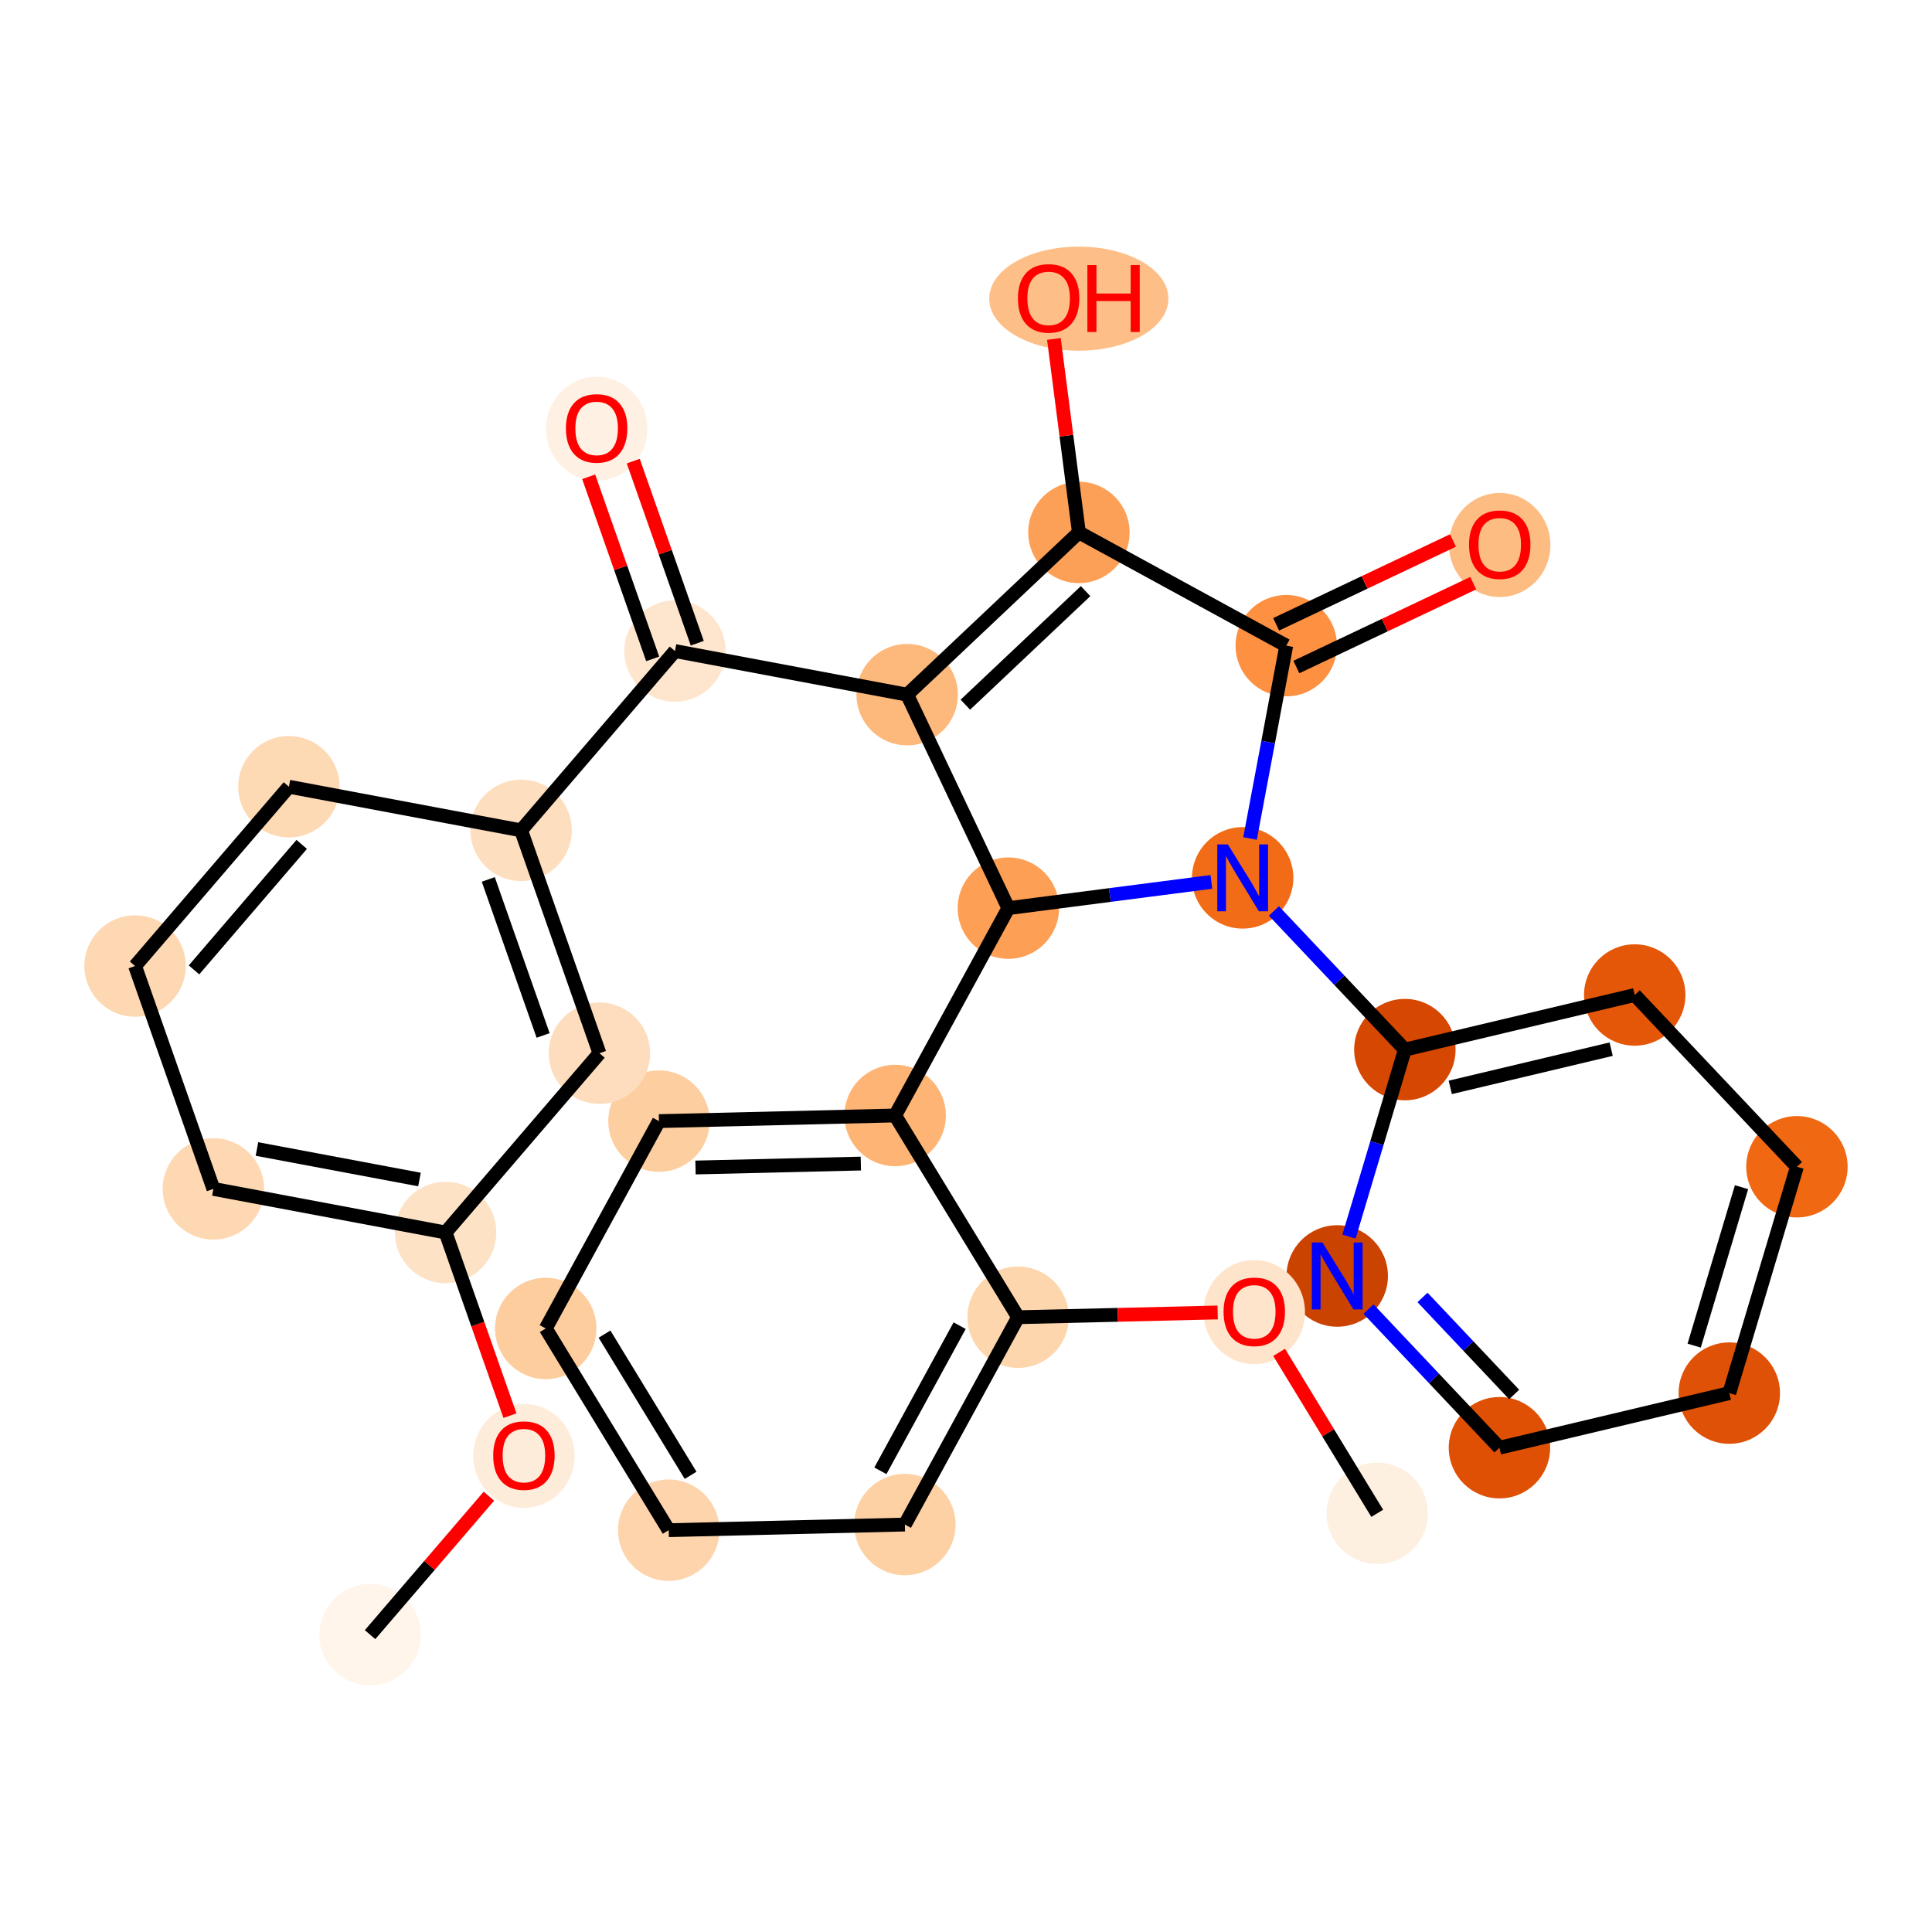 <?xml version='1.0' encoding='iso-8859-1'?>
<svg version='1.1' baseProfile='full'
              xmlns='http://www.w3.org/2000/svg'
                      xmlns:rdkit='http://www.rdkit.org/xml'
                      xmlns:xlink='http://www.w3.org/1999/xlink'
                  xml:space='preserve'
width='280px' height='280px' viewBox='0 0 280 280'>
<!-- END OF HEADER -->
<rect style='opacity:1.0;fill:#FFFFFF;stroke:none' width='280' height='280' x='0' y='0'> </rect>
<ellipse cx='53.632' cy='236.907' rx='6.848' ry='6.848'  style='fill:#FFF5EB;fill-rule:evenodd;stroke:#FFF5EB;stroke-width:1.0px;stroke-linecap:butt;stroke-linejoin:miter;stroke-opacity:1' />
<ellipse cx='75.93' cy='211' rx='6.848' ry='7.04'  style='fill:#FEECDA;fill-rule:evenodd;stroke:#FEECDA;stroke-width:1.0px;stroke-linecap:butt;stroke-linejoin:miter;stroke-opacity:1' />
<ellipse cx='64.578' cy='178.623' rx='6.848' ry='6.848'  style='fill:#FDE2C6;fill-rule:evenodd;stroke:#FDE2C6;stroke-width:1.0px;stroke-linecap:butt;stroke-linejoin:miter;stroke-opacity:1' />
<ellipse cx='30.927' cy='172.304' rx='6.848' ry='6.848'  style='fill:#FDD8B2;fill-rule:evenodd;stroke:#FDD8B2;stroke-width:1.0px;stroke-linecap:butt;stroke-linejoin:miter;stroke-opacity:1' />
<ellipse cx='19.575' cy='140.002' rx='6.848' ry='6.848'  style='fill:#FDD8B2;fill-rule:evenodd;stroke:#FDD8B2;stroke-width:1.0px;stroke-linecap:butt;stroke-linejoin:miter;stroke-opacity:1' />
<ellipse cx='41.873' cy='114.019' rx='6.848' ry='6.848'  style='fill:#FDD9B4;fill-rule:evenodd;stroke:#FDD9B4;stroke-width:1.0px;stroke-linecap:butt;stroke-linejoin:miter;stroke-opacity:1' />
<ellipse cx='75.523' cy='120.339' rx='6.848' ry='6.848'  style='fill:#FDDEBE;fill-rule:evenodd;stroke:#FDDEBE;stroke-width:1.0px;stroke-linecap:butt;stroke-linejoin:miter;stroke-opacity:1' />
<ellipse cx='97.821' cy='94.356' rx='6.848' ry='6.848'  style='fill:#FEE6CE;fill-rule:evenodd;stroke:#FEE6CE;stroke-width:1.0px;stroke-linecap:butt;stroke-linejoin:miter;stroke-opacity:1' />
<ellipse cx='86.469' cy='62.13' rx='6.848' ry='7.04'  style='fill:#FEF1E4;fill-rule:evenodd;stroke:#FEF1E4;stroke-width:1.0px;stroke-linecap:butt;stroke-linejoin:miter;stroke-opacity:1' />
<ellipse cx='131.472' cy='100.676' rx='6.848' ry='6.848'  style='fill:#FDB87B;fill-rule:evenodd;stroke:#FDB87B;stroke-width:1.0px;stroke-linecap:butt;stroke-linejoin:miter;stroke-opacity:1' />
<ellipse cx='156.364' cy='77.166' rx='6.848' ry='6.848'  style='fill:#FDA057;fill-rule:evenodd;stroke:#FDA057;stroke-width:1.0px;stroke-linecap:butt;stroke-linejoin:miter;stroke-opacity:1' />
<ellipse cx='156.351' cy='43.285' rx='12.483' ry='7.04'  style='fill:#FDBF87;fill-rule:evenodd;stroke:#FDBF87;stroke-width:1.0px;stroke-linecap:butt;stroke-linejoin:miter;stroke-opacity:1' />
<ellipse cx='186.414' cy='93.575' rx='6.848' ry='6.848'  style='fill:#FD9041;fill-rule:evenodd;stroke:#FD9041;stroke-width:1.0px;stroke-linecap:butt;stroke-linejoin:miter;stroke-opacity:1' />
<ellipse cx='217.352' cy='78.984' rx='6.848' ry='7.04'  style='fill:#FDBC82;fill-rule:evenodd;stroke:#FDBC82;stroke-width:1.0px;stroke-linecap:butt;stroke-linejoin:miter;stroke-opacity:1' />
<ellipse cx='180.095' cy='127.225' rx='6.848' ry='6.856'  style='fill:#F26C17;fill-rule:evenodd;stroke:#F26C17;stroke-width:1.0px;stroke-linecap:butt;stroke-linejoin:miter;stroke-opacity:1' />
<ellipse cx='203.604' cy='152.117' rx='6.848' ry='6.848'  style='fill:#D64701;fill-rule:evenodd;stroke:#D64701;stroke-width:1.0px;stroke-linecap:butt;stroke-linejoin:miter;stroke-opacity:1' />
<ellipse cx='236.916' cy='144.203' rx='6.848' ry='6.848'  style='fill:#E45709;fill-rule:evenodd;stroke:#E45709;stroke-width:1.0px;stroke-linecap:butt;stroke-linejoin:miter;stroke-opacity:1' />
<ellipse cx='260.425' cy='169.095' rx='6.848' ry='6.848'  style='fill:#F06812;fill-rule:evenodd;stroke:#F06812;stroke-width:1.0px;stroke-linecap:butt;stroke-linejoin:miter;stroke-opacity:1' />
<ellipse cx='250.623' cy='201.901' rx='6.848' ry='6.848'  style='fill:#DF5106;fill-rule:evenodd;stroke:#DF5106;stroke-width:1.0px;stroke-linecap:butt;stroke-linejoin:miter;stroke-opacity:1' />
<ellipse cx='217.311' cy='209.814' rx='6.848' ry='6.848'  style='fill:#DF5005;fill-rule:evenodd;stroke:#DF5005;stroke-width:1.0px;stroke-linecap:butt;stroke-linejoin:miter;stroke-opacity:1' />
<ellipse cx='193.802' cy='184.923' rx='6.848' ry='6.856'  style='fill:#CB4301;fill-rule:evenodd;stroke:#CB4301;stroke-width:1.0px;stroke-linecap:butt;stroke-linejoin:miter;stroke-opacity:1' />
<ellipse cx='146.139' cy='131.614' rx='6.848' ry='6.848'  style='fill:#FD9F55;fill-rule:evenodd;stroke:#FD9F55;stroke-width:1.0px;stroke-linecap:butt;stroke-linejoin:miter;stroke-opacity:1' />
<ellipse cx='129.73' cy='161.665' rx='6.848' ry='6.848'  style='fill:#FDB474;fill-rule:evenodd;stroke:#FDB474;stroke-width:1.0px;stroke-linecap:butt;stroke-linejoin:miter;stroke-opacity:1' />
<ellipse cx='95.501' cy='162.48' rx='6.848' ry='6.848'  style='fill:#FDCE9F;fill-rule:evenodd;stroke:#FDCE9F;stroke-width:1.0px;stroke-linecap:butt;stroke-linejoin:miter;stroke-opacity:1' />
<ellipse cx='79.092' cy='192.53' rx='6.848' ry='6.848'  style='fill:#FDCD9E;fill-rule:evenodd;stroke:#FDCD9E;stroke-width:1.0px;stroke-linecap:butt;stroke-linejoin:miter;stroke-opacity:1' />
<ellipse cx='96.912' cy='221.766' rx='6.848' ry='6.848'  style='fill:#FDD4AB;fill-rule:evenodd;stroke:#FDD4AB;stroke-width:1.0px;stroke-linecap:butt;stroke-linejoin:miter;stroke-opacity:1' />
<ellipse cx='131.142' cy='220.951' rx='6.848' ry='6.848'  style='fill:#FDD1A4;fill-rule:evenodd;stroke:#FDD1A4;stroke-width:1.0px;stroke-linecap:butt;stroke-linejoin:miter;stroke-opacity:1' />
<ellipse cx='147.55' cy='190.9' rx='6.848' ry='6.848'  style='fill:#FDD6AE;fill-rule:evenodd;stroke:#FDD6AE;stroke-width:1.0px;stroke-linecap:butt;stroke-linejoin:miter;stroke-opacity:1' />
<ellipse cx='181.779' cy='190.161' rx='6.848' ry='7.04'  style='fill:#FDE4CB;fill-rule:evenodd;stroke:#FDE4CB;stroke-width:1.0px;stroke-linecap:butt;stroke-linejoin:miter;stroke-opacity:1' />
<ellipse cx='199.599' cy='219.321' rx='6.848' ry='6.848'  style='fill:#FEF0E1;fill-rule:evenodd;stroke:#FEF0E1;stroke-width:1.0px;stroke-linecap:butt;stroke-linejoin:miter;stroke-opacity:1' />
<ellipse cx='86.876' cy='152.641' rx='6.848' ry='6.848'  style='fill:#FDDDBD;fill-rule:evenodd;stroke:#FDDDBD;stroke-width:1.0px;stroke-linecap:butt;stroke-linejoin:miter;stroke-opacity:1' />
<path class='bond-0 atom-0 atom-1' d='M 53.632,236.907 L 62.245,226.871' style='fill:none;fill-rule:evenodd;stroke:#000000;stroke-width:2.0px;stroke-linecap:butt;stroke-linejoin:miter;stroke-opacity:1' />
<path class='bond-0 atom-0 atom-1' d='M 62.245,226.871 L 70.859,216.834' style='fill:none;fill-rule:evenodd;stroke:#FF0000;stroke-width:2.0px;stroke-linecap:butt;stroke-linejoin:miter;stroke-opacity:1' />
<path class='bond-1 atom-1 atom-2' d='M 73.906,205.166 L 69.242,191.894' style='fill:none;fill-rule:evenodd;stroke:#FF0000;stroke-width:2.0px;stroke-linecap:butt;stroke-linejoin:miter;stroke-opacity:1' />
<path class='bond-1 atom-1 atom-2' d='M 69.242,191.894 L 64.578,178.623' style='fill:none;fill-rule:evenodd;stroke:#000000;stroke-width:2.0px;stroke-linecap:butt;stroke-linejoin:miter;stroke-opacity:1' />
<path class='bond-2 atom-2 atom-3' d='M 64.578,178.623 L 30.927,172.304' style='fill:none;fill-rule:evenodd;stroke:#000000;stroke-width:2.0px;stroke-linecap:butt;stroke-linejoin:miter;stroke-opacity:1' />
<path class='bond-2 atom-2 atom-3' d='M 60.794,170.945 L 37.239,166.521' style='fill:none;fill-rule:evenodd;stroke:#000000;stroke-width:2.0px;stroke-linecap:butt;stroke-linejoin:miter;stroke-opacity:1' />
<path class='bond-30 atom-30 atom-2' d='M 86.876,152.641 L 64.578,178.623' style='fill:none;fill-rule:evenodd;stroke:#000000;stroke-width:2.0px;stroke-linecap:butt;stroke-linejoin:miter;stroke-opacity:1' />
<path class='bond-3 atom-3 atom-4' d='M 30.927,172.304 L 19.575,140.002' style='fill:none;fill-rule:evenodd;stroke:#000000;stroke-width:2.0px;stroke-linecap:butt;stroke-linejoin:miter;stroke-opacity:1' />
<path class='bond-4 atom-4 atom-5' d='M 19.575,140.002 L 41.873,114.019' style='fill:none;fill-rule:evenodd;stroke:#000000;stroke-width:2.0px;stroke-linecap:butt;stroke-linejoin:miter;stroke-opacity:1' />
<path class='bond-4 atom-4 atom-5' d='M 28.116,140.564 L 43.725,122.376' style='fill:none;fill-rule:evenodd;stroke:#000000;stroke-width:2.0px;stroke-linecap:butt;stroke-linejoin:miter;stroke-opacity:1' />
<path class='bond-5 atom-5 atom-6' d='M 41.873,114.019 L 75.523,120.339' style='fill:none;fill-rule:evenodd;stroke:#000000;stroke-width:2.0px;stroke-linecap:butt;stroke-linejoin:miter;stroke-opacity:1' />
<path class='bond-6 atom-6 atom-7' d='M 75.523,120.339 L 97.821,94.356' style='fill:none;fill-rule:evenodd;stroke:#000000;stroke-width:2.0px;stroke-linecap:butt;stroke-linejoin:miter;stroke-opacity:1' />
<path class='bond-29 atom-6 atom-30' d='M 75.523,120.339 L 86.876,152.641' style='fill:none;fill-rule:evenodd;stroke:#000000;stroke-width:2.0px;stroke-linecap:butt;stroke-linejoin:miter;stroke-opacity:1' />
<path class='bond-29 atom-6 atom-30' d='M 70.766,127.454 L 78.713,150.066' style='fill:none;fill-rule:evenodd;stroke:#000000;stroke-width:2.0px;stroke-linecap:butt;stroke-linejoin:miter;stroke-opacity:1' />
<path class='bond-7 atom-7 atom-8' d='M 101.052,93.221 L 96.414,80.025' style='fill:none;fill-rule:evenodd;stroke:#000000;stroke-width:2.0px;stroke-linecap:butt;stroke-linejoin:miter;stroke-opacity:1' />
<path class='bond-7 atom-7 atom-8' d='M 96.414,80.025 L 91.776,66.829' style='fill:none;fill-rule:evenodd;stroke:#FF0000;stroke-width:2.0px;stroke-linecap:butt;stroke-linejoin:miter;stroke-opacity:1' />
<path class='bond-7 atom-7 atom-8' d='M 94.591,95.492 L 89.954,82.295' style='fill:none;fill-rule:evenodd;stroke:#000000;stroke-width:2.0px;stroke-linecap:butt;stroke-linejoin:miter;stroke-opacity:1' />
<path class='bond-7 atom-7 atom-8' d='M 89.954,82.295 L 85.316,69.099' style='fill:none;fill-rule:evenodd;stroke:#FF0000;stroke-width:2.0px;stroke-linecap:butt;stroke-linejoin:miter;stroke-opacity:1' />
<path class='bond-8 atom-7 atom-9' d='M 97.821,94.356 L 131.472,100.676' style='fill:none;fill-rule:evenodd;stroke:#000000;stroke-width:2.0px;stroke-linecap:butt;stroke-linejoin:miter;stroke-opacity:1' />
<path class='bond-9 atom-9 atom-10' d='M 131.472,100.676 L 156.364,77.166' style='fill:none;fill-rule:evenodd;stroke:#000000;stroke-width:2.0px;stroke-linecap:butt;stroke-linejoin:miter;stroke-opacity:1' />
<path class='bond-9 atom-9 atom-10' d='M 139.907,102.128 L 157.332,85.671' style='fill:none;fill-rule:evenodd;stroke:#000000;stroke-width:2.0px;stroke-linecap:butt;stroke-linejoin:miter;stroke-opacity:1' />
<path class='bond-31 atom-21 atom-9' d='M 146.139,131.614 L 131.472,100.676' style='fill:none;fill-rule:evenodd;stroke:#000000;stroke-width:2.0px;stroke-linecap:butt;stroke-linejoin:miter;stroke-opacity:1' />
<path class='bond-10 atom-10 atom-11' d='M 156.364,77.166 L 154.551,63.143' style='fill:none;fill-rule:evenodd;stroke:#000000;stroke-width:2.0px;stroke-linecap:butt;stroke-linejoin:miter;stroke-opacity:1' />
<path class='bond-10 atom-10 atom-11' d='M 154.551,63.143 L 152.739,49.12' style='fill:none;fill-rule:evenodd;stroke:#FF0000;stroke-width:2.0px;stroke-linecap:butt;stroke-linejoin:miter;stroke-opacity:1' />
<path class='bond-11 atom-10 atom-12' d='M 156.364,77.166 L 186.414,93.575' style='fill:none;fill-rule:evenodd;stroke:#000000;stroke-width:2.0px;stroke-linecap:butt;stroke-linejoin:miter;stroke-opacity:1' />
<path class='bond-12 atom-12 atom-13' d='M 187.881,96.669 L 200.697,90.593' style='fill:none;fill-rule:evenodd;stroke:#000000;stroke-width:2.0px;stroke-linecap:butt;stroke-linejoin:miter;stroke-opacity:1' />
<path class='bond-12 atom-12 atom-13' d='M 200.697,90.593 L 213.512,84.518' style='fill:none;fill-rule:evenodd;stroke:#FF0000;stroke-width:2.0px;stroke-linecap:butt;stroke-linejoin:miter;stroke-opacity:1' />
<path class='bond-12 atom-12 atom-13' d='M 184.948,90.481 L 197.763,84.406' style='fill:none;fill-rule:evenodd;stroke:#000000;stroke-width:2.0px;stroke-linecap:butt;stroke-linejoin:miter;stroke-opacity:1' />
<path class='bond-12 atom-12 atom-13' d='M 197.763,84.406 L 210.579,78.33' style='fill:none;fill-rule:evenodd;stroke:#FF0000;stroke-width:2.0px;stroke-linecap:butt;stroke-linejoin:miter;stroke-opacity:1' />
<path class='bond-13 atom-12 atom-14' d='M 186.414,93.575 L 183.79,107.548' style='fill:none;fill-rule:evenodd;stroke:#000000;stroke-width:2.0px;stroke-linecap:butt;stroke-linejoin:miter;stroke-opacity:1' />
<path class='bond-13 atom-12 atom-14' d='M 183.79,107.548 L 181.166,121.521' style='fill:none;fill-rule:evenodd;stroke:#0000FF;stroke-width:2.0px;stroke-linecap:butt;stroke-linejoin:miter;stroke-opacity:1' />
<path class='bond-14 atom-14 atom-15' d='M 184.628,132.025 L 194.116,142.071' style='fill:none;fill-rule:evenodd;stroke:#0000FF;stroke-width:2.0px;stroke-linecap:butt;stroke-linejoin:miter;stroke-opacity:1' />
<path class='bond-14 atom-14 atom-15' d='M 194.116,142.071 L 203.604,152.117' style='fill:none;fill-rule:evenodd;stroke:#000000;stroke-width:2.0px;stroke-linecap:butt;stroke-linejoin:miter;stroke-opacity:1' />
<path class='bond-20 atom-14 atom-21' d='M 175.562,127.811 L 160.85,129.713' style='fill:none;fill-rule:evenodd;stroke:#0000FF;stroke-width:2.0px;stroke-linecap:butt;stroke-linejoin:miter;stroke-opacity:1' />
<path class='bond-20 atom-14 atom-21' d='M 160.85,129.713 L 146.139,131.614' style='fill:none;fill-rule:evenodd;stroke:#000000;stroke-width:2.0px;stroke-linecap:butt;stroke-linejoin:miter;stroke-opacity:1' />
<path class='bond-15 atom-15 atom-16' d='M 203.604,152.117 L 236.916,144.203' style='fill:none;fill-rule:evenodd;stroke:#000000;stroke-width:2.0px;stroke-linecap:butt;stroke-linejoin:miter;stroke-opacity:1' />
<path class='bond-15 atom-15 atom-16' d='M 210.184,157.592 L 233.502,152.053' style='fill:none;fill-rule:evenodd;stroke:#000000;stroke-width:2.0px;stroke-linecap:butt;stroke-linejoin:miter;stroke-opacity:1' />
<path class='bond-33 atom-20 atom-15' d='M 195.506,179.219 L 199.555,165.668' style='fill:none;fill-rule:evenodd;stroke:#0000FF;stroke-width:2.0px;stroke-linecap:butt;stroke-linejoin:miter;stroke-opacity:1' />
<path class='bond-33 atom-20 atom-15' d='M 199.555,165.668 L 203.604,152.117' style='fill:none;fill-rule:evenodd;stroke:#000000;stroke-width:2.0px;stroke-linecap:butt;stroke-linejoin:miter;stroke-opacity:1' />
<path class='bond-16 atom-16 atom-17' d='M 236.916,144.203 L 260.425,169.095' style='fill:none;fill-rule:evenodd;stroke:#000000;stroke-width:2.0px;stroke-linecap:butt;stroke-linejoin:miter;stroke-opacity:1' />
<path class='bond-17 atom-17 atom-18' d='M 260.425,169.095 L 250.623,201.901' style='fill:none;fill-rule:evenodd;stroke:#000000;stroke-width:2.0px;stroke-linecap:butt;stroke-linejoin:miter;stroke-opacity:1' />
<path class='bond-17 atom-17 atom-18' d='M 252.394,172.056 L 245.532,195.019' style='fill:none;fill-rule:evenodd;stroke:#000000;stroke-width:2.0px;stroke-linecap:butt;stroke-linejoin:miter;stroke-opacity:1' />
<path class='bond-18 atom-18 atom-19' d='M 250.623,201.901 L 217.311,209.814' style='fill:none;fill-rule:evenodd;stroke:#000000;stroke-width:2.0px;stroke-linecap:butt;stroke-linejoin:miter;stroke-opacity:1' />
<path class='bond-19 atom-19 atom-20' d='M 217.311,209.814 L 207.823,199.768' style='fill:none;fill-rule:evenodd;stroke:#000000;stroke-width:2.0px;stroke-linecap:butt;stroke-linejoin:miter;stroke-opacity:1' />
<path class='bond-19 atom-19 atom-20' d='M 207.823,199.768 L 198.335,189.723' style='fill:none;fill-rule:evenodd;stroke:#0000FF;stroke-width:2.0px;stroke-linecap:butt;stroke-linejoin:miter;stroke-opacity:1' />
<path class='bond-19 atom-19 atom-20' d='M 219.443,202.099 L 212.802,195.067' style='fill:none;fill-rule:evenodd;stroke:#000000;stroke-width:2.0px;stroke-linecap:butt;stroke-linejoin:miter;stroke-opacity:1' />
<path class='bond-19 atom-19 atom-20' d='M 212.802,195.067 L 206.16,188.034' style='fill:none;fill-rule:evenodd;stroke:#0000FF;stroke-width:2.0px;stroke-linecap:butt;stroke-linejoin:miter;stroke-opacity:1' />
<path class='bond-21 atom-21 atom-22' d='M 146.139,131.614 L 129.73,161.665' style='fill:none;fill-rule:evenodd;stroke:#000000;stroke-width:2.0px;stroke-linecap:butt;stroke-linejoin:miter;stroke-opacity:1' />
<path class='bond-22 atom-22 atom-23' d='M 129.73,161.665 L 95.501,162.48' style='fill:none;fill-rule:evenodd;stroke:#000000;stroke-width:2.0px;stroke-linecap:butt;stroke-linejoin:miter;stroke-opacity:1' />
<path class='bond-22 atom-22 atom-23' d='M 124.759,168.633 L 100.798,169.203' style='fill:none;fill-rule:evenodd;stroke:#000000;stroke-width:2.0px;stroke-linecap:butt;stroke-linejoin:miter;stroke-opacity:1' />
<path class='bond-32 atom-27 atom-22' d='M 147.55,190.9 L 129.73,161.665' style='fill:none;fill-rule:evenodd;stroke:#000000;stroke-width:2.0px;stroke-linecap:butt;stroke-linejoin:miter;stroke-opacity:1' />
<path class='bond-23 atom-23 atom-24' d='M 95.501,162.48 L 79.092,192.53' style='fill:none;fill-rule:evenodd;stroke:#000000;stroke-width:2.0px;stroke-linecap:butt;stroke-linejoin:miter;stroke-opacity:1' />
<path class='bond-24 atom-24 atom-25' d='M 79.092,192.53 L 96.912,221.766' style='fill:none;fill-rule:evenodd;stroke:#000000;stroke-width:2.0px;stroke-linecap:butt;stroke-linejoin:miter;stroke-opacity:1' />
<path class='bond-24 atom-24 atom-25' d='M 87.612,193.352 L 100.087,213.816' style='fill:none;fill-rule:evenodd;stroke:#000000;stroke-width:2.0px;stroke-linecap:butt;stroke-linejoin:miter;stroke-opacity:1' />
<path class='bond-25 atom-25 atom-26' d='M 96.912,221.766 L 131.142,220.951' style='fill:none;fill-rule:evenodd;stroke:#000000;stroke-width:2.0px;stroke-linecap:butt;stroke-linejoin:miter;stroke-opacity:1' />
<path class='bond-26 atom-26 atom-27' d='M 131.142,220.951 L 147.55,190.9' style='fill:none;fill-rule:evenodd;stroke:#000000;stroke-width:2.0px;stroke-linecap:butt;stroke-linejoin:miter;stroke-opacity:1' />
<path class='bond-26 atom-26 atom-27' d='M 127.593,213.162 L 139.079,192.126' style='fill:none;fill-rule:evenodd;stroke:#000000;stroke-width:2.0px;stroke-linecap:butt;stroke-linejoin:miter;stroke-opacity:1' />
<path class='bond-27 atom-27 atom-28' d='M 147.55,190.9 L 162.011,190.556' style='fill:none;fill-rule:evenodd;stroke:#000000;stroke-width:2.0px;stroke-linecap:butt;stroke-linejoin:miter;stroke-opacity:1' />
<path class='bond-27 atom-27 atom-28' d='M 162.011,190.556 L 176.472,190.212' style='fill:none;fill-rule:evenodd;stroke:#FF0000;stroke-width:2.0px;stroke-linecap:butt;stroke-linejoin:miter;stroke-opacity:1' />
<path class='bond-28 atom-28 atom-29' d='M 185.381,195.995 L 192.49,207.658' style='fill:none;fill-rule:evenodd;stroke:#FF0000;stroke-width:2.0px;stroke-linecap:butt;stroke-linejoin:miter;stroke-opacity:1' />
<path class='bond-28 atom-28 atom-29' d='M 192.49,207.658 L 199.599,219.321' style='fill:none;fill-rule:evenodd;stroke:#000000;stroke-width:2.0px;stroke-linecap:butt;stroke-linejoin:miter;stroke-opacity:1' />
<path  class='atom-1' d='M 71.479 210.952
Q 71.479 208.624, 72.63 207.323
Q 73.78 206.022, 75.93 206.022
Q 78.081 206.022, 79.231 207.323
Q 80.381 208.624, 80.381 210.952
Q 80.381 213.308, 79.217 214.65
Q 78.053 215.978, 75.93 215.978
Q 73.794 215.978, 72.63 214.65
Q 71.479 213.322, 71.479 210.952
M 75.93 214.883
Q 77.409 214.883, 78.204 213.897
Q 79.012 212.897, 79.012 210.952
Q 79.012 209.049, 78.204 208.09
Q 77.409 207.117, 75.93 207.117
Q 74.451 207.117, 73.643 208.076
Q 72.849 209.035, 72.849 210.952
Q 72.849 212.911, 73.643 213.897
Q 74.451 214.883, 75.93 214.883
' fill='#FF0000'/>
<path  class='atom-8' d='M 82.018 62.082
Q 82.018 59.754, 83.168 58.453
Q 84.319 57.151, 86.469 57.151
Q 88.619 57.151, 89.77 58.453
Q 90.92 59.754, 90.92 62.082
Q 90.92 64.438, 89.756 65.78
Q 88.592 67.108, 86.469 67.108
Q 84.332 67.108, 83.168 65.78
Q 82.018 64.451, 82.018 62.082
M 86.469 66.012
Q 87.948 66.012, 88.742 65.026
Q 89.55 64.027, 89.55 62.082
Q 89.55 60.178, 88.742 59.219
Q 87.948 58.247, 86.469 58.247
Q 84.99 58.247, 84.182 59.206
Q 83.388 60.164, 83.388 62.082
Q 83.388 64.04, 84.182 65.026
Q 84.99 66.012, 86.469 66.012
' fill='#FF0000'/>
<path  class='atom-11' d='M 147.524 43.237
Q 147.524 40.909, 148.675 39.608
Q 149.825 38.307, 151.975 38.307
Q 154.125 38.307, 155.276 39.608
Q 156.426 40.909, 156.426 43.237
Q 156.426 45.593, 155.262 46.935
Q 154.098 48.264, 151.975 48.264
Q 149.839 48.264, 148.675 46.935
Q 147.524 45.607, 147.524 43.237
M 151.975 47.168
Q 153.454 47.168, 154.249 46.182
Q 155.057 45.182, 155.057 43.237
Q 155.057 41.334, 154.249 40.375
Q 153.454 39.403, 151.975 39.403
Q 150.496 39.403, 149.688 40.361
Q 148.894 41.32, 148.894 43.237
Q 148.894 45.196, 149.688 46.182
Q 150.496 47.168, 151.975 47.168
' fill='#FF0000'/>
<path  class='atom-11' d='M 157.59 38.417
L 158.905 38.417
L 158.905 42.539
L 163.863 42.539
L 163.863 38.417
L 165.178 38.417
L 165.178 48.113
L 163.863 48.113
L 163.863 43.635
L 158.905 43.635
L 158.905 48.113
L 157.59 48.113
L 157.59 38.417
' fill='#FF0000'/>
<path  class='atom-13' d='M 212.901 78.936
Q 212.901 76.608, 214.052 75.306
Q 215.202 74.005, 217.352 74.005
Q 219.503 74.005, 220.653 75.306
Q 221.803 76.608, 221.803 78.936
Q 221.803 81.291, 220.639 82.633
Q 219.475 83.962, 217.352 83.962
Q 215.216 83.962, 214.052 82.633
Q 212.901 81.305, 212.901 78.936
M 217.352 82.866
Q 218.832 82.866, 219.626 81.88
Q 220.434 80.88, 220.434 78.936
Q 220.434 77.032, 219.626 76.073
Q 218.832 75.101, 217.352 75.101
Q 215.873 75.101, 215.065 76.06
Q 214.271 77.018, 214.271 78.936
Q 214.271 80.894, 215.065 81.88
Q 215.873 82.866, 217.352 82.866
' fill='#FF0000'/>
<path  class='atom-14' d='M 177.951 122.377
L 181.129 127.513
Q 181.444 128.02, 181.951 128.937
Q 182.457 129.855, 182.485 129.91
L 182.485 122.377
L 183.772 122.377
L 183.772 132.074
L 182.444 132.074
L 179.033 126.459
Q 178.636 125.801, 178.212 125.048
Q 177.801 124.295, 177.678 124.062
L 177.678 132.074
L 176.418 132.074
L 176.418 122.377
L 177.951 122.377
' fill='#0000FF'/>
<path  class='atom-20' d='M 191.659 180.075
L 194.836 185.21
Q 195.151 185.717, 195.658 186.635
Q 196.164 187.552, 196.192 187.607
L 196.192 180.075
L 197.479 180.075
L 197.479 189.771
L 196.151 189.771
L 192.741 184.156
Q 192.343 183.498, 191.919 182.745
Q 191.508 181.992, 191.385 181.759
L 191.385 189.771
L 190.125 189.771
L 190.125 180.075
L 191.659 180.075
' fill='#0000FF'/>
<path  class='atom-28' d='M 177.328 190.113
Q 177.328 187.784, 178.479 186.483
Q 179.629 185.182, 181.779 185.182
Q 183.929 185.182, 185.08 186.483
Q 186.23 187.784, 186.23 190.113
Q 186.23 192.468, 185.066 193.81
Q 183.902 195.139, 181.779 195.139
Q 179.643 195.139, 178.479 193.81
Q 177.328 192.482, 177.328 190.113
M 181.779 194.043
Q 183.258 194.043, 184.053 193.057
Q 184.861 192.057, 184.861 190.113
Q 184.861 188.209, 184.053 187.25
Q 183.258 186.278, 181.779 186.278
Q 180.3 186.278, 179.492 187.237
Q 178.698 188.195, 178.698 190.113
Q 178.698 192.071, 179.492 193.057
Q 180.3 194.043, 181.779 194.043
' fill='#FF0000'/>
</svg>
